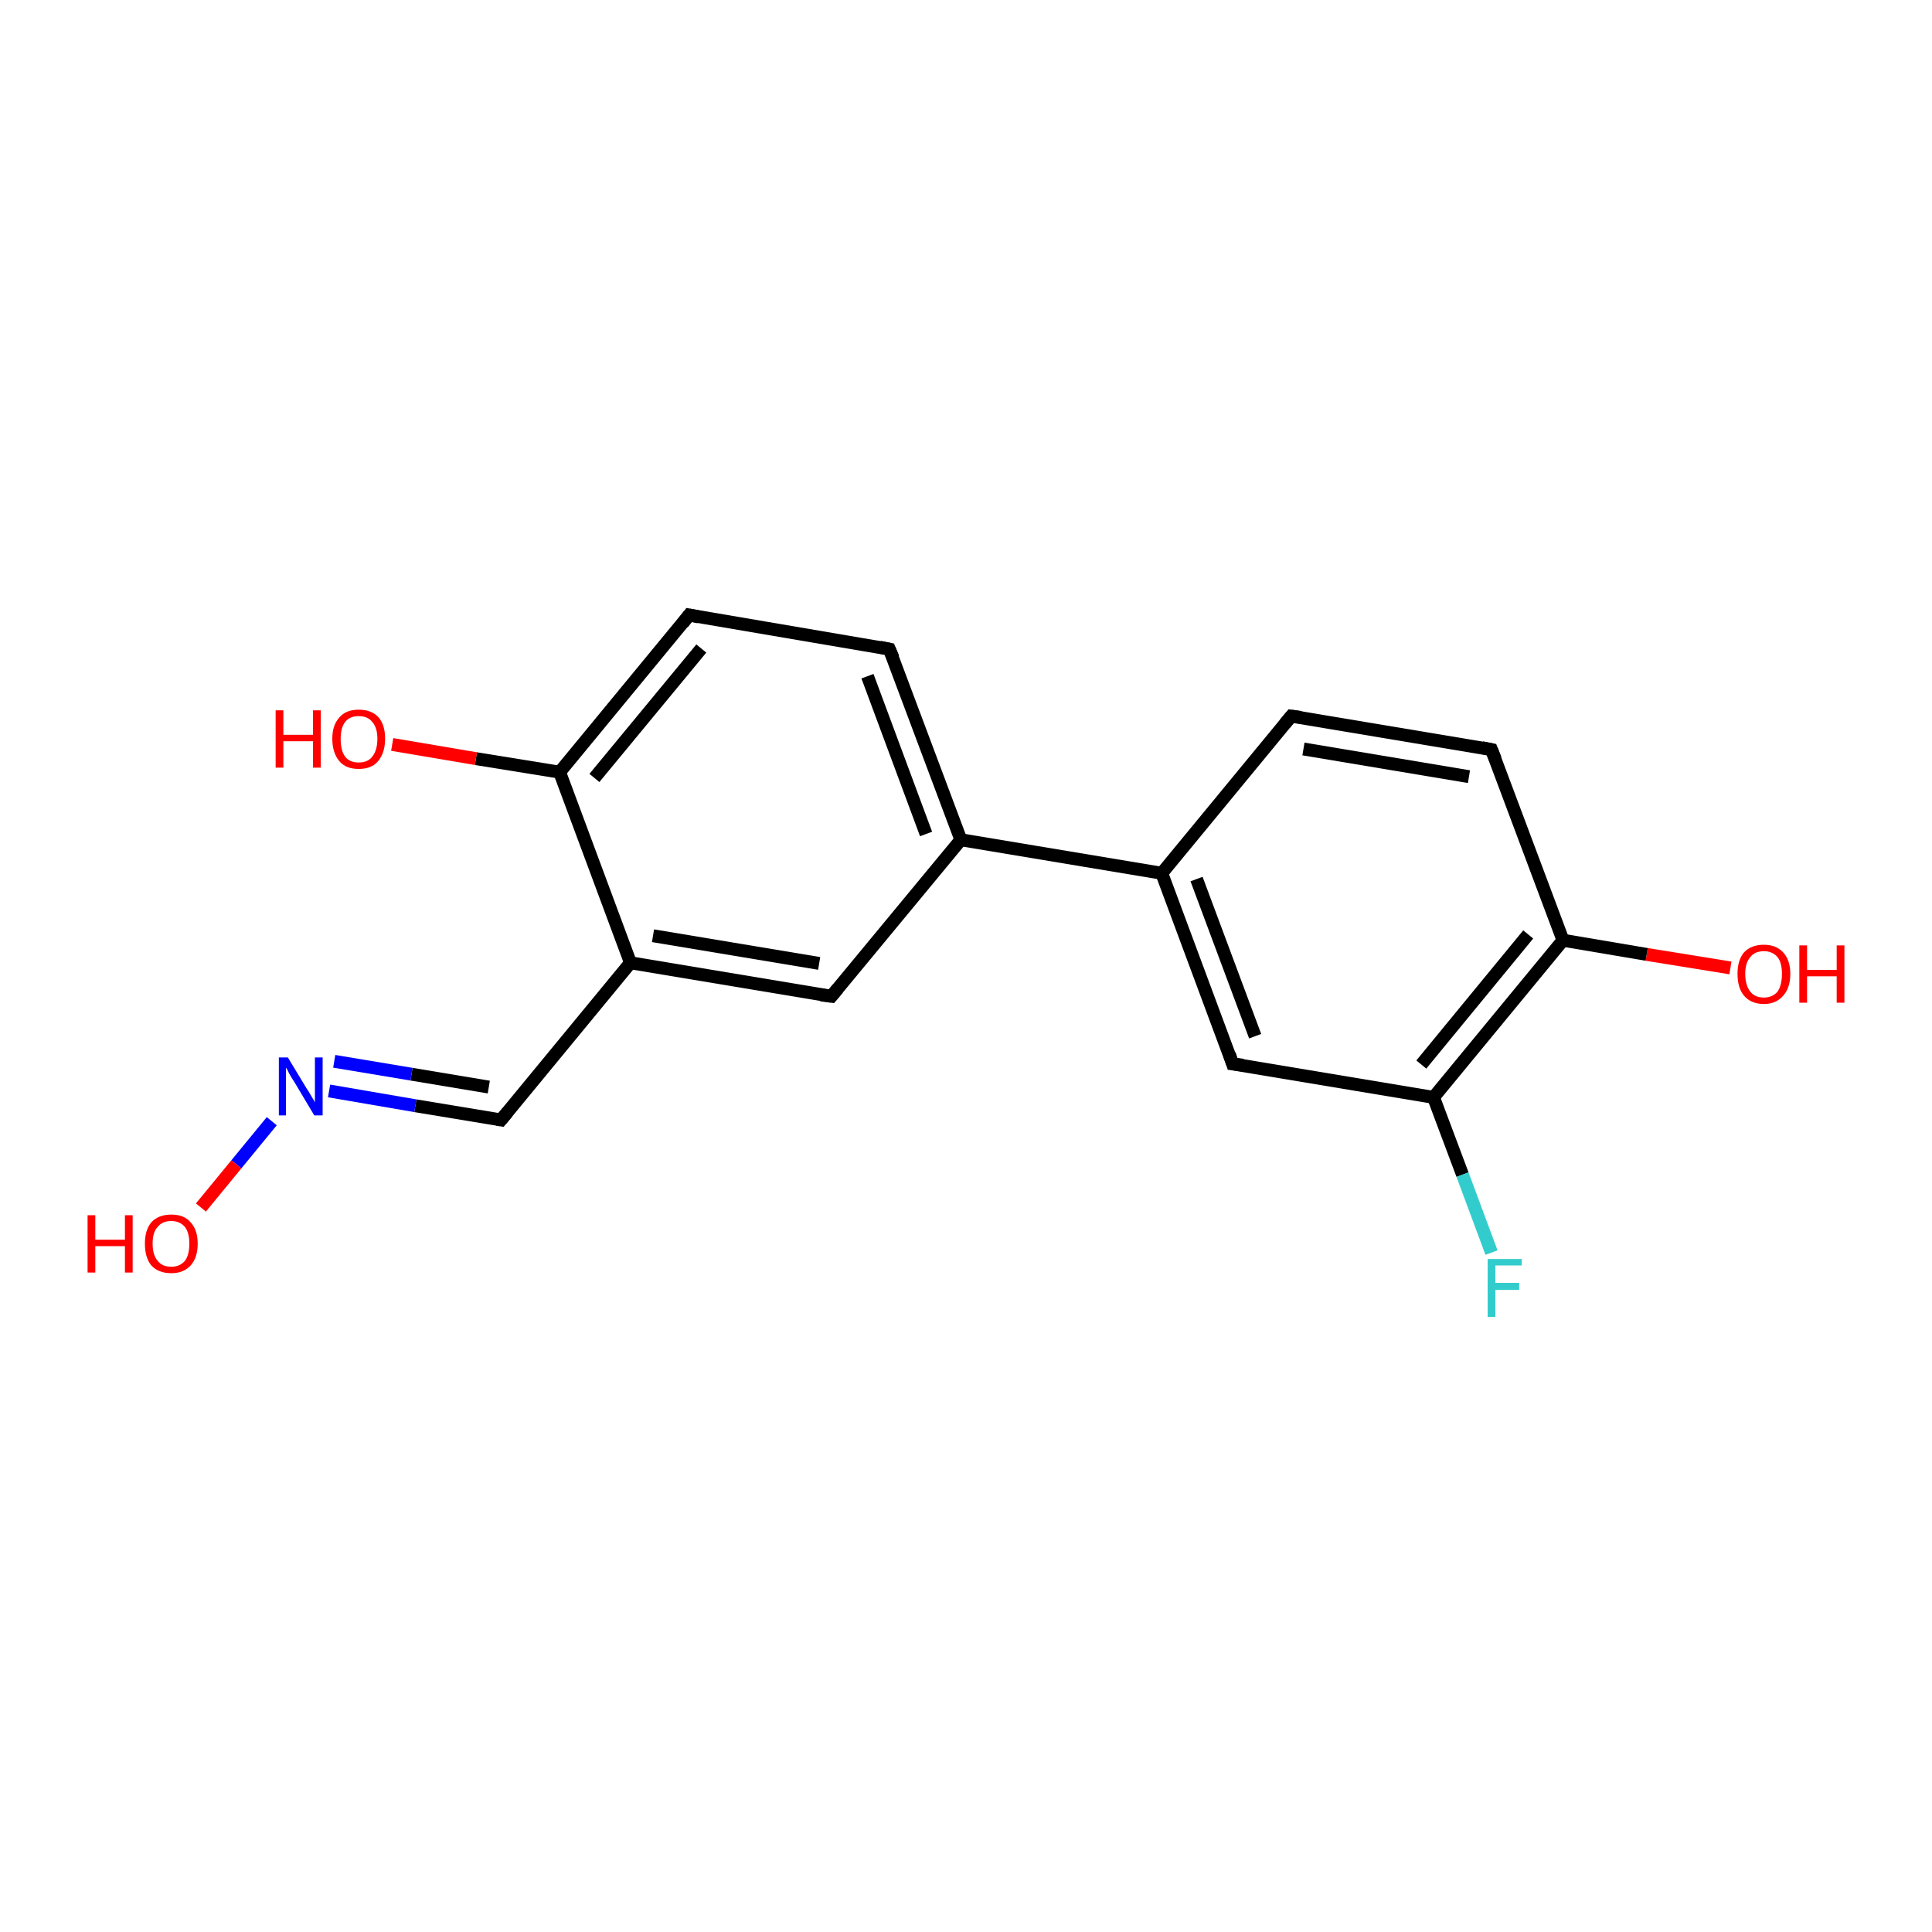 <?xml version='1.0' encoding='iso-8859-1'?>
<svg version='1.1' baseProfile='full'
              xmlns='http://www.w3.org/2000/svg'
                      xmlns:rdkit='http://www.rdkit.org/xml'
                      xmlns:xlink='http://www.w3.org/1999/xlink'
                  xml:space='preserve'
width='300px' height='300px' viewBox='0 0 300 300'>
<!-- END OF HEADER -->
<rect style='opacity:1.0;fill:#FFFFFF;stroke:none' width='300.0' height='300.0' x='0.0' y='0.0'> </rect>
<path class='bond-0 atom-0 atom-1' d='M 268.7,150.3 L 255.7,148.2' style='fill:none;fill-rule:evenodd;stroke:#FF0000;stroke-width:2.0px;stroke-linecap:butt;stroke-linejoin:miter;stroke-opacity:1' />
<path class='bond-0 atom-0 atom-1' d='M 255.7,148.2 L 242.7,146.0' style='fill:none;fill-rule:evenodd;stroke:#000000;stroke-width:2.0px;stroke-linecap:butt;stroke-linejoin:miter;stroke-opacity:1' />
<path class='bond-1 atom-1 atom-2' d='M 242.7,146.0 L 222.6,170.4' style='fill:none;fill-rule:evenodd;stroke:#000000;stroke-width:2.0px;stroke-linecap:butt;stroke-linejoin:miter;stroke-opacity:1' />
<path class='bond-1 atom-1 atom-2' d='M 237.3,145.1 L 220.7,165.3' style='fill:none;fill-rule:evenodd;stroke:#000000;stroke-width:2.0px;stroke-linecap:butt;stroke-linejoin:miter;stroke-opacity:1' />
<path class='bond-2 atom-2 atom-3' d='M 222.6,170.4 L 191.4,165.2' style='fill:none;fill-rule:evenodd;stroke:#000000;stroke-width:2.0px;stroke-linecap:butt;stroke-linejoin:miter;stroke-opacity:1' />
<path class='bond-3 atom-3 atom-4' d='M 191.4,165.2 L 180.4,135.6' style='fill:none;fill-rule:evenodd;stroke:#000000;stroke-width:2.0px;stroke-linecap:butt;stroke-linejoin:miter;stroke-opacity:1' />
<path class='bond-3 atom-3 atom-4' d='M 194.9,160.9 L 185.8,136.5' style='fill:none;fill-rule:evenodd;stroke:#000000;stroke-width:2.0px;stroke-linecap:butt;stroke-linejoin:miter;stroke-opacity:1' />
<path class='bond-4 atom-4 atom-5' d='M 180.4,135.6 L 200.5,111.2' style='fill:none;fill-rule:evenodd;stroke:#000000;stroke-width:2.0px;stroke-linecap:butt;stroke-linejoin:miter;stroke-opacity:1' />
<path class='bond-5 atom-5 atom-6' d='M 200.5,111.2 L 231.6,116.4' style='fill:none;fill-rule:evenodd;stroke:#000000;stroke-width:2.0px;stroke-linecap:butt;stroke-linejoin:miter;stroke-opacity:1' />
<path class='bond-5 atom-5 atom-6' d='M 202.4,116.3 L 228.1,120.6' style='fill:none;fill-rule:evenodd;stroke:#000000;stroke-width:2.0px;stroke-linecap:butt;stroke-linejoin:miter;stroke-opacity:1' />
<path class='bond-6 atom-4 atom-7' d='M 180.4,135.6 L 149.2,130.4' style='fill:none;fill-rule:evenodd;stroke:#000000;stroke-width:2.0px;stroke-linecap:butt;stroke-linejoin:miter;stroke-opacity:1' />
<path class='bond-7 atom-7 atom-8' d='M 149.2,130.4 L 138.1,100.8' style='fill:none;fill-rule:evenodd;stroke:#000000;stroke-width:2.0px;stroke-linecap:butt;stroke-linejoin:miter;stroke-opacity:1' />
<path class='bond-7 atom-7 atom-8' d='M 143.8,129.5 L 134.7,105.0' style='fill:none;fill-rule:evenodd;stroke:#000000;stroke-width:2.0px;stroke-linecap:butt;stroke-linejoin:miter;stroke-opacity:1' />
<path class='bond-8 atom-8 atom-9' d='M 138.1,100.8 L 107.0,95.5' style='fill:none;fill-rule:evenodd;stroke:#000000;stroke-width:2.0px;stroke-linecap:butt;stroke-linejoin:miter;stroke-opacity:1' />
<path class='bond-9 atom-9 atom-10' d='M 107.0,95.5 L 86.9,119.9' style='fill:none;fill-rule:evenodd;stroke:#000000;stroke-width:2.0px;stroke-linecap:butt;stroke-linejoin:miter;stroke-opacity:1' />
<path class='bond-9 atom-9 atom-10' d='M 108.9,100.7 L 92.3,120.8' style='fill:none;fill-rule:evenodd;stroke:#000000;stroke-width:2.0px;stroke-linecap:butt;stroke-linejoin:miter;stroke-opacity:1' />
<path class='bond-10 atom-10 atom-11' d='M 86.9,119.9 L 97.9,149.5' style='fill:none;fill-rule:evenodd;stroke:#000000;stroke-width:2.0px;stroke-linecap:butt;stroke-linejoin:miter;stroke-opacity:1' />
<path class='bond-11 atom-11 atom-12' d='M 97.9,149.5 L 129.1,154.7' style='fill:none;fill-rule:evenodd;stroke:#000000;stroke-width:2.0px;stroke-linecap:butt;stroke-linejoin:miter;stroke-opacity:1' />
<path class='bond-11 atom-11 atom-12' d='M 101.4,145.3 L 127.2,149.6' style='fill:none;fill-rule:evenodd;stroke:#000000;stroke-width:2.0px;stroke-linecap:butt;stroke-linejoin:miter;stroke-opacity:1' />
<path class='bond-12 atom-11 atom-13' d='M 97.9,149.5 L 77.8,173.9' style='fill:none;fill-rule:evenodd;stroke:#000000;stroke-width:2.0px;stroke-linecap:butt;stroke-linejoin:miter;stroke-opacity:1' />
<path class='bond-13 atom-13 atom-14' d='M 77.8,173.9 L 64.5,171.7' style='fill:none;fill-rule:evenodd;stroke:#000000;stroke-width:2.0px;stroke-linecap:butt;stroke-linejoin:miter;stroke-opacity:1' />
<path class='bond-13 atom-13 atom-14' d='M 64.5,171.7 L 51.1,169.4' style='fill:none;fill-rule:evenodd;stroke:#0000FF;stroke-width:2.0px;stroke-linecap:butt;stroke-linejoin:miter;stroke-opacity:1' />
<path class='bond-13 atom-13 atom-14' d='M 75.9,168.8 L 63.9,166.8' style='fill:none;fill-rule:evenodd;stroke:#000000;stroke-width:2.0px;stroke-linecap:butt;stroke-linejoin:miter;stroke-opacity:1' />
<path class='bond-13 atom-13 atom-14' d='M 63.9,166.8 L 51.9,164.8' style='fill:none;fill-rule:evenodd;stroke:#0000FF;stroke-width:2.0px;stroke-linecap:butt;stroke-linejoin:miter;stroke-opacity:1' />
<path class='bond-14 atom-14 atom-15' d='M 42.2,174.1 L 36.7,180.8' style='fill:none;fill-rule:evenodd;stroke:#0000FF;stroke-width:2.0px;stroke-linecap:butt;stroke-linejoin:miter;stroke-opacity:1' />
<path class='bond-14 atom-14 atom-15' d='M 36.7,180.8 L 31.2,187.5' style='fill:none;fill-rule:evenodd;stroke:#FF0000;stroke-width:2.0px;stroke-linecap:butt;stroke-linejoin:miter;stroke-opacity:1' />
<path class='bond-15 atom-10 atom-16' d='M 86.9,119.9 L 73.9,117.8' style='fill:none;fill-rule:evenodd;stroke:#000000;stroke-width:2.0px;stroke-linecap:butt;stroke-linejoin:miter;stroke-opacity:1' />
<path class='bond-15 atom-10 atom-16' d='M 73.9,117.8 L 60.9,115.6' style='fill:none;fill-rule:evenodd;stroke:#FF0000;stroke-width:2.0px;stroke-linecap:butt;stroke-linejoin:miter;stroke-opacity:1' />
<path class='bond-16 atom-2 atom-17' d='M 222.6,170.4 L 227.1,182.4' style='fill:none;fill-rule:evenodd;stroke:#000000;stroke-width:2.0px;stroke-linecap:butt;stroke-linejoin:miter;stroke-opacity:1' />
<path class='bond-16 atom-2 atom-17' d='M 227.1,182.4 L 231.6,194.5' style='fill:none;fill-rule:evenodd;stroke:#33CCCC;stroke-width:2.0px;stroke-linecap:butt;stroke-linejoin:miter;stroke-opacity:1' />
<path class='bond-17 atom-6 atom-1' d='M 231.6,116.4 L 242.7,146.0' style='fill:none;fill-rule:evenodd;stroke:#000000;stroke-width:2.0px;stroke-linecap:butt;stroke-linejoin:miter;stroke-opacity:1' />
<path class='bond-18 atom-12 atom-7' d='M 129.1,154.7 L 149.2,130.4' style='fill:none;fill-rule:evenodd;stroke:#000000;stroke-width:2.0px;stroke-linecap:butt;stroke-linejoin:miter;stroke-opacity:1' />
<path d='M 193.0,165.4 L 191.4,165.2 L 190.9,163.7' style='fill:none;stroke:#000000;stroke-width:2.0px;stroke-linecap:butt;stroke-linejoin:miter;stroke-opacity:1;' />
<path d='M 199.5,112.4 L 200.5,111.2 L 202.0,111.4' style='fill:none;stroke:#000000;stroke-width:2.0px;stroke-linecap:butt;stroke-linejoin:miter;stroke-opacity:1;' />
<path d='M 230.1,116.1 L 231.6,116.4 L 232.2,117.9' style='fill:none;stroke:#000000;stroke-width:2.0px;stroke-linecap:butt;stroke-linejoin:miter;stroke-opacity:1;' />
<path d='M 138.7,102.2 L 138.1,100.8 L 136.6,100.5' style='fill:none;stroke:#000000;stroke-width:2.0px;stroke-linecap:butt;stroke-linejoin:miter;stroke-opacity:1;' />
<path d='M 108.5,95.8 L 107.0,95.5 L 106.0,96.8' style='fill:none;stroke:#000000;stroke-width:2.0px;stroke-linecap:butt;stroke-linejoin:miter;stroke-opacity:1;' />
<path d='M 127.5,154.5 L 129.1,154.7 L 130.1,153.5' style='fill:none;stroke:#000000;stroke-width:2.0px;stroke-linecap:butt;stroke-linejoin:miter;stroke-opacity:1;' />
<path d='M 78.8,172.7 L 77.8,173.9 L 77.2,173.8' style='fill:none;stroke:#000000;stroke-width:2.0px;stroke-linecap:butt;stroke-linejoin:miter;stroke-opacity:1;' />
<path class='atom-0' d='M 269.8 151.2
Q 269.8 149.1, 270.8 147.9
Q 271.9 146.7, 273.9 146.7
Q 275.8 146.7, 276.9 147.9
Q 278.0 149.1, 278.0 151.2
Q 278.0 153.4, 276.9 154.6
Q 275.8 155.9, 273.9 155.9
Q 271.9 155.9, 270.8 154.6
Q 269.8 153.4, 269.8 151.2
M 273.9 154.9
Q 275.2 154.9, 276.0 154.0
Q 276.7 153.0, 276.7 151.2
Q 276.7 149.5, 276.0 148.6
Q 275.2 147.7, 273.9 147.7
Q 272.5 147.7, 271.8 148.6
Q 271.0 149.5, 271.0 151.2
Q 271.0 153.0, 271.8 154.0
Q 272.5 154.9, 273.9 154.9
' fill='#FF0000'/>
<path class='atom-0' d='M 279.4 146.8
L 280.6 146.8
L 280.6 150.6
L 285.2 150.6
L 285.2 146.8
L 286.4 146.8
L 286.4 155.7
L 285.2 155.7
L 285.2 151.6
L 280.6 151.6
L 280.6 155.7
L 279.4 155.7
L 279.4 146.8
' fill='#FF0000'/>
<path class='atom-14' d='M 44.7 164.2
L 47.6 169.0
Q 47.9 169.4, 48.4 170.3
Q 48.9 171.1, 48.9 171.2
L 48.9 164.2
L 50.1 164.2
L 50.1 173.2
L 48.8 173.2
L 45.7 168.0
Q 45.3 167.4, 44.9 166.7
Q 44.6 166.0, 44.4 165.8
L 44.4 173.2
L 43.3 173.2
L 43.3 164.2
L 44.7 164.2
' fill='#0000FF'/>
<path class='atom-15' d='M 13.6 188.7
L 14.8 188.7
L 14.8 192.5
L 19.4 192.5
L 19.4 188.7
L 20.6 188.7
L 20.6 197.6
L 19.4 197.6
L 19.4 193.5
L 14.8 193.5
L 14.8 197.6
L 13.6 197.6
L 13.6 188.7
' fill='#FF0000'/>
<path class='atom-15' d='M 22.5 193.1
Q 22.5 191.0, 23.5 189.8
Q 24.6 188.6, 26.6 188.6
Q 28.6 188.6, 29.6 189.8
Q 30.7 191.0, 30.7 193.1
Q 30.7 195.3, 29.6 196.5
Q 28.5 197.7, 26.6 197.7
Q 24.6 197.7, 23.5 196.5
Q 22.5 195.3, 22.5 193.1
M 26.6 196.7
Q 27.9 196.7, 28.7 195.8
Q 29.4 194.9, 29.4 193.1
Q 29.4 191.4, 28.7 190.5
Q 27.9 189.6, 26.6 189.6
Q 25.2 189.6, 24.5 190.5
Q 23.7 191.3, 23.7 193.1
Q 23.7 194.9, 24.5 195.8
Q 25.2 196.7, 26.6 196.7
' fill='#FF0000'/>
<path class='atom-16' d='M 42.8 110.3
L 44.0 110.3
L 44.0 114.1
L 48.6 114.1
L 48.6 110.3
L 49.8 110.3
L 49.8 119.2
L 48.6 119.2
L 48.6 115.1
L 44.0 115.1
L 44.0 119.2
L 42.8 119.2
L 42.8 110.3
' fill='#FF0000'/>
<path class='atom-16' d='M 51.6 114.7
Q 51.6 112.6, 52.7 111.4
Q 53.7 110.2, 55.7 110.2
Q 57.7 110.2, 58.8 111.4
Q 59.8 112.6, 59.8 114.7
Q 59.8 116.9, 58.7 118.2
Q 57.7 119.4, 55.7 119.4
Q 53.7 119.4, 52.7 118.2
Q 51.6 116.9, 51.6 114.7
M 55.7 118.4
Q 57.1 118.4, 57.8 117.5
Q 58.6 116.5, 58.6 114.7
Q 58.6 113.0, 57.8 112.1
Q 57.1 111.2, 55.7 111.2
Q 54.3 111.2, 53.6 112.1
Q 52.9 113.0, 52.9 114.7
Q 52.9 116.6, 53.6 117.5
Q 54.3 118.4, 55.7 118.4
' fill='#FF0000'/>
<path class='atom-17' d='M 231.0 195.5
L 236.3 195.5
L 236.3 196.5
L 232.2 196.5
L 232.2 199.2
L 235.9 199.2
L 235.9 200.3
L 232.2 200.3
L 232.2 204.5
L 231.0 204.5
L 231.0 195.5
' fill='#33CCCC'/>
</svg>

